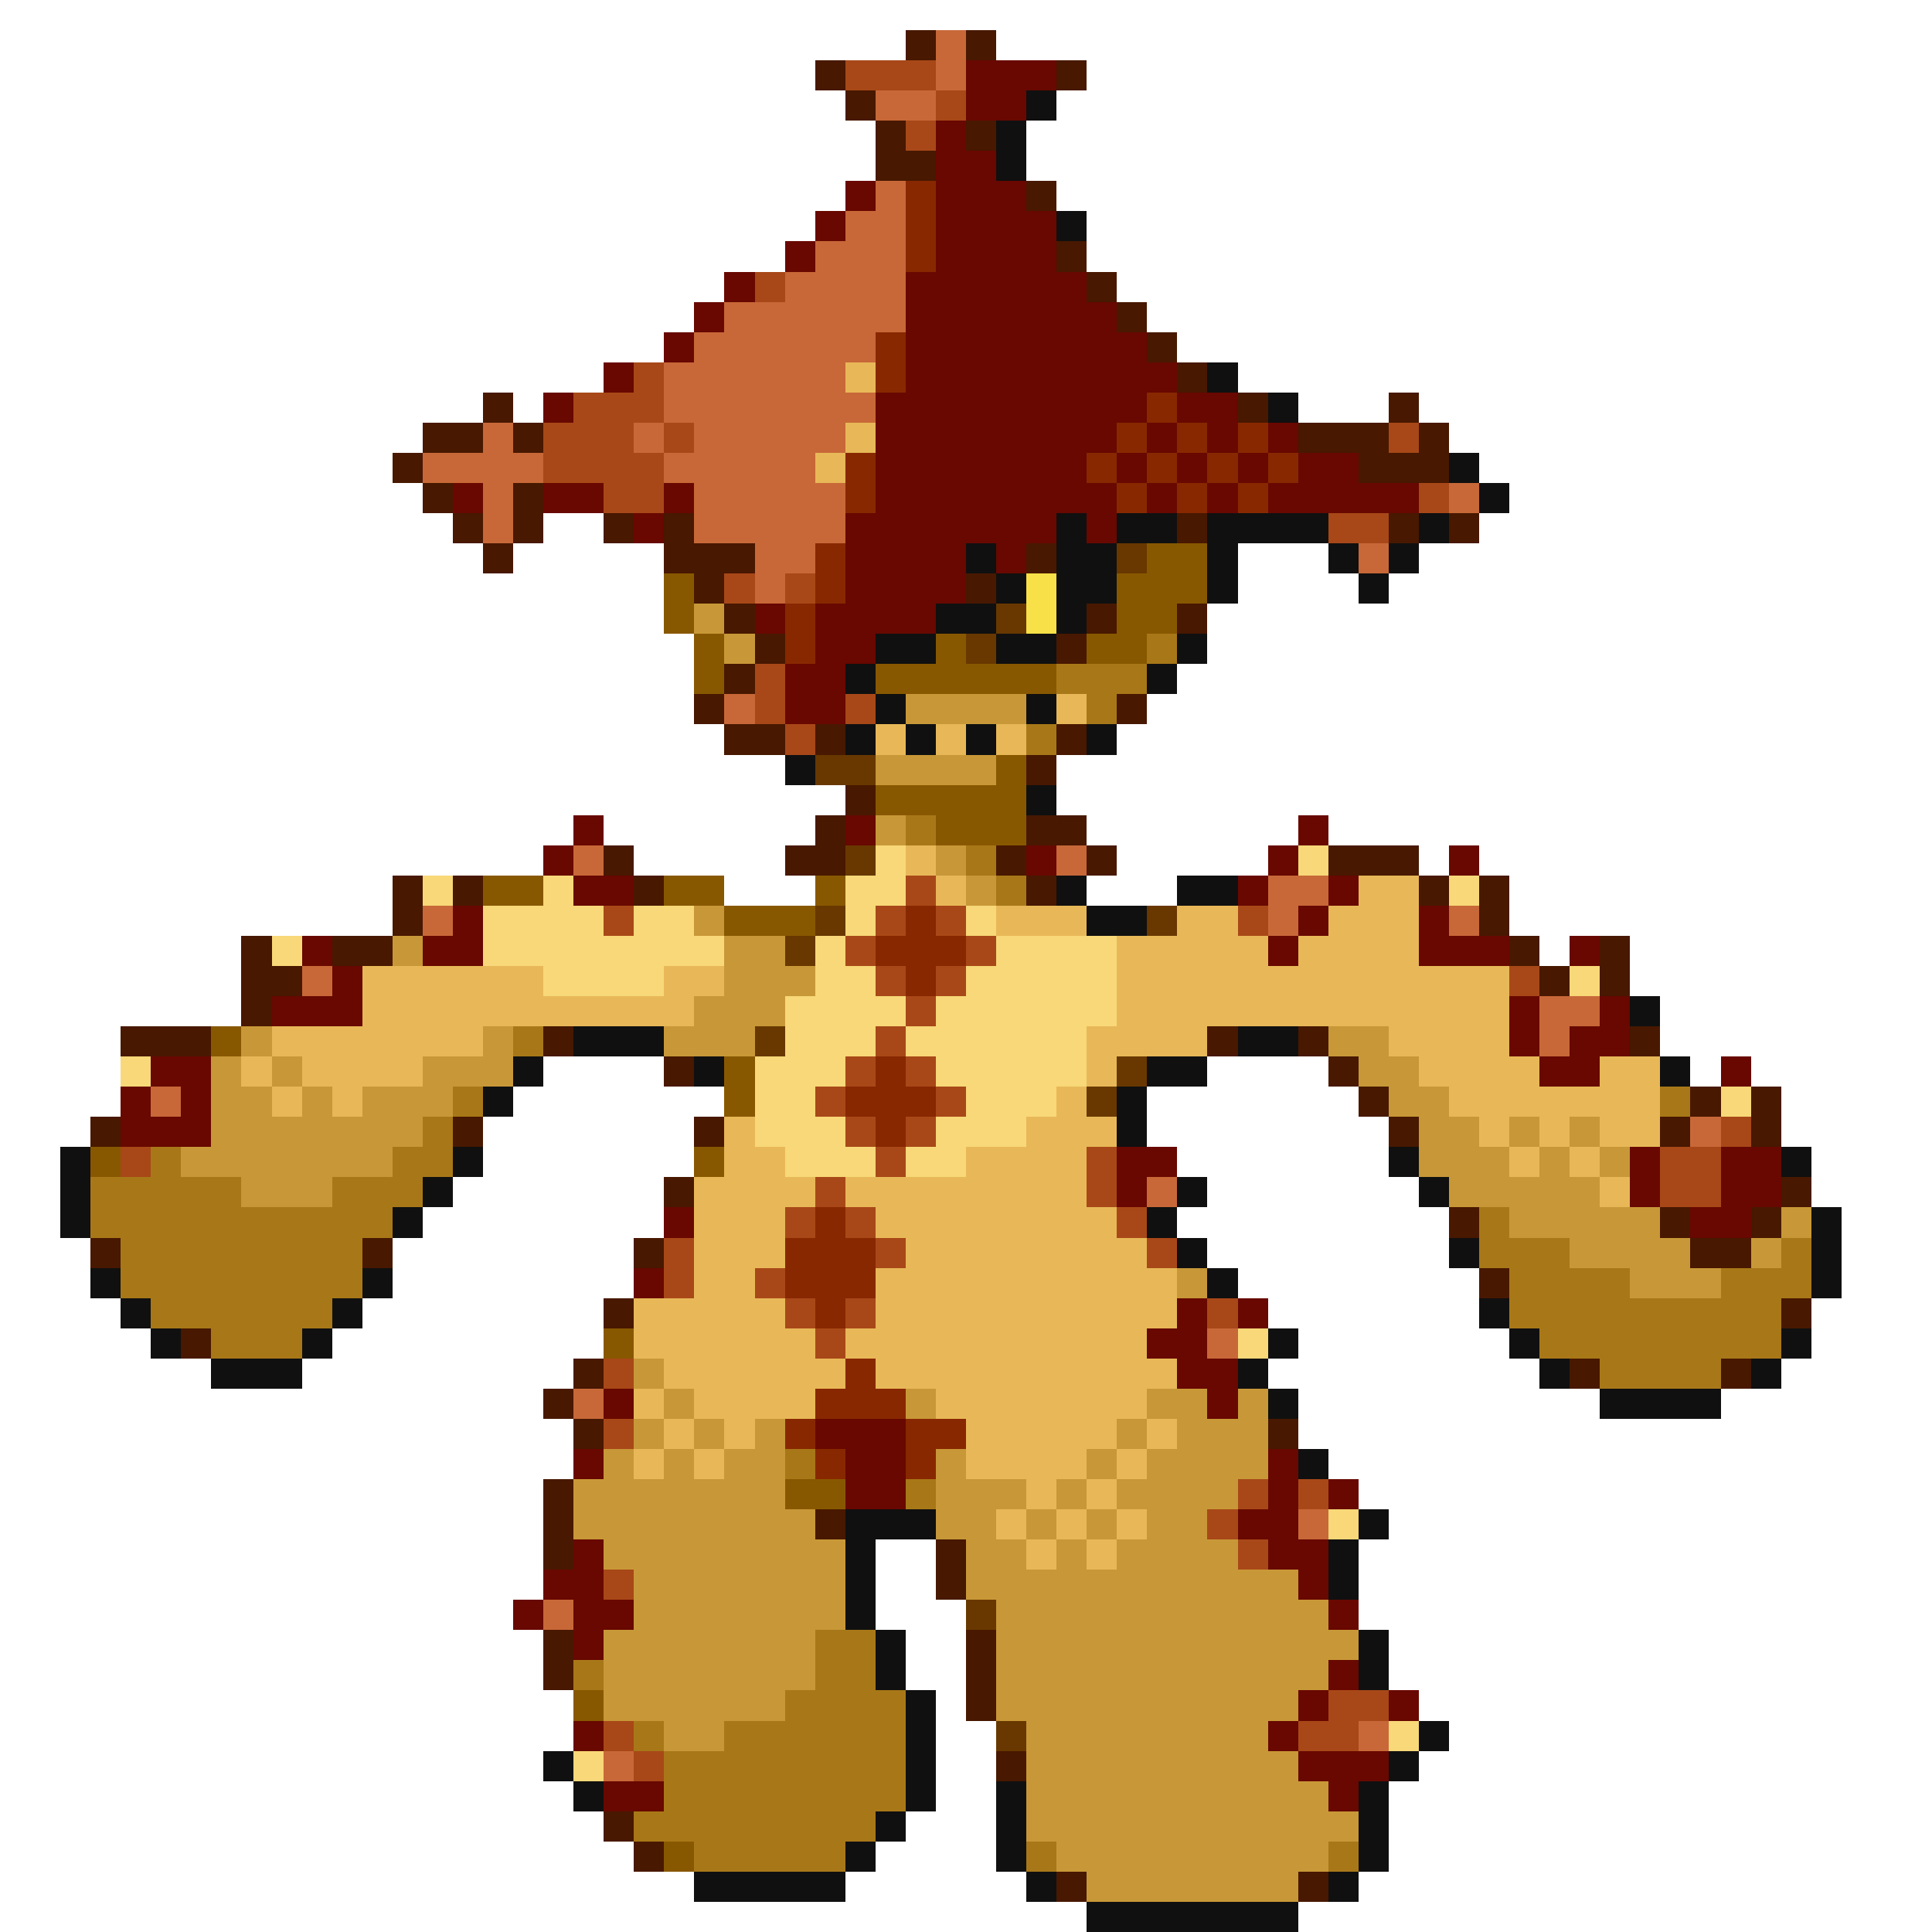 <svg xmlns="http://www.w3.org/2000/svg" viewBox="0 -0.5 64 64" shape-rendering="crispEdges">
<path stroke="#481800" d="M30 1h1M32 1h1M27 2h1M35 2h1M28 3h1M29 4h1M32 4h1M29 5h2M34 6h1M35 8h1M36 9h1M37 10h1M38 11h1M39 12h1M16 13h1M41 13h1M46 13h1M14 14h2M17 14h1M43 14h3M47 14h1M13 15h1M45 15h3M14 16h1M17 16h1M15 17h1M17 17h1M20 17h1M22 17h1M39 17h1M46 17h1M48 17h1M16 18h1M22 18h3M34 18h1M23 19h1M32 19h1M24 20h1M36 20h1M39 20h1M25 21h1M35 21h1M24 22h1M23 23h1M37 23h1M24 24h2M27 24h1M35 24h1M34 25h1M28 26h1M27 27h1M34 27h2M20 28h1M26 28h2M33 28h1M36 28h1M44 28h3M13 29h1M15 29h1M21 29h1M34 29h1M47 29h1M49 29h1M13 30h1M49 30h1M8 31h1M11 31h2M50 31h1M53 31h1M8 32h2M51 32h1M53 32h1M8 33h1M4 34h3M18 34h1M40 34h1M43 34h1M54 34h1M22 35h1M44 35h1M45 36h1M56 36h1M58 36h1M3 37h1M15 37h1M23 37h1M46 37h1M55 37h1M58 37h1M22 39h1M59 39h1M48 40h1M55 40h1M58 40h1M3 41h1M12 41h1M21 41h1M56 41h2M49 42h1M20 43h1M59 43h1M6 44h1M19 45h1M52 45h1M57 45h1M18 46h1M19 47h1M42 47h1M18 49h1M18 50h1M27 50h1M18 51h1M31 51h1M31 52h1M18 54h1M32 54h1M18 55h1M32 55h1M32 56h1M33 58h1M20 60h1M21 61h1M35 62h1M43 62h1" />
<path stroke="#c86838" d="M31 1h1M31 2h1M29 3h2M29 6h1M28 7h2M27 8h3M26 9h4M24 10h6M23 11h6M22 12h6M22 13h7M16 14h1M21 14h1M23 14h5M14 15h4M22 15h5M16 16h1M23 16h5M48 16h1M16 17h1M23 17h5M25 18h2M45 18h1M25 19h1M24 23h1M19 28h1M35 28h1M42 29h2M14 30h1M42 30h1M48 30h1M10 32h1M51 33h2M51 34h1M5 36h1M56 37h1M38 39h1M40 44h1M19 46h1M43 50h1M18 53h1M45 57h1M20 58h1" />
<path stroke="#a84818" d="M28 2h3M31 3h1M30 4h1M25 9h1M21 12h1M19 13h3M18 14h3M22 14h1M46 14h1M18 15h4M20 16h2M47 16h1M44 17h2M24 19h1M26 19h1M25 22h1M25 23h1M28 23h1M26 24h1M30 29h1M20 30h1M29 30h1M31 30h1M41 30h1M28 31h1M32 31h1M29 32h1M31 32h1M50 32h1M30 33h1M29 34h1M28 35h1M30 35h1M27 36h1M31 36h1M28 37h1M30 37h1M57 37h1M4 38h1M29 38h1M36 38h1M55 38h2M27 39h1M36 39h1M55 39h2M26 40h1M28 40h1M37 40h1M22 41h1M29 41h1M38 41h1M22 42h1M25 42h1M26 43h1M28 43h1M40 43h1M27 44h1M20 45h1M20 47h1M41 49h1M43 49h1M40 50h1M41 51h1M20 52h1M44 56h2M20 57h1M43 57h2M21 58h1" />
<path stroke="#680800" d="M32 2h3M32 3h2M31 4h1M31 5h2M28 6h1M31 6h3M27 7h1M31 7h4M26 8h1M31 8h4M24 9h1M30 9h6M23 10h1M30 10h7M22 11h1M30 11h8M20 12h1M30 12h9M18 13h1M29 13h9M39 13h2M29 14h8M38 14h1M40 14h1M42 14h1M29 15h7M37 15h1M39 15h1M41 15h1M43 15h2M15 16h1M18 16h2M22 16h1M29 16h8M38 16h1M40 16h1M42 16h5M21 17h1M28 17h7M36 17h1M28 18h4M33 18h1M28 19h4M25 20h1M27 20h4M27 21h2M26 22h2M26 23h2M19 27h1M28 27h1M43 27h1M18 28h1M34 28h1M42 28h1M48 28h1M19 29h2M41 29h1M44 29h1M15 30h1M43 30h1M47 30h1M10 31h1M14 31h2M42 31h1M47 31h3M52 31h1M11 32h1M9 33h3M50 33h1M53 33h1M50 34h1M52 34h2M5 35h2M51 35h2M57 35h1M4 36h1M6 36h1M4 37h3M37 38h2M54 38h1M57 38h2M37 39h1M54 39h1M57 39h2M22 40h1M56 40h2M21 42h1M39 43h1M41 43h1M38 44h2M39 45h2M20 46h1M40 46h1M27 47h3M19 48h1M28 48h2M42 48h1M28 49h2M42 49h1M44 49h1M41 50h2M19 51h1M42 51h2M18 52h2M43 52h1M17 53h1M19 53h2M44 53h1M19 54h1M44 55h1M43 56h1M46 56h1M19 57h1M42 57h1M43 58h3M20 59h2M44 59h1" />
<path stroke="#101010" d="M34 3h1M33 4h1M33 5h1M35 7h1M40 12h1M42 13h1M48 15h1M49 16h1M35 17h1M37 17h2M40 17h4M47 17h1M32 18h1M35 18h2M40 18h1M44 18h1M46 18h1M33 19h1M35 19h2M40 19h1M45 19h1M31 20h2M35 20h1M29 21h2M33 21h2M39 21h1M28 22h1M38 22h1M29 23h1M34 23h1M28 24h1M30 24h1M32 24h1M36 24h1M26 25h1M34 26h1M35 29h1M39 29h2M36 30h2M54 33h1M19 34h3M41 34h2M17 35h1M23 35h1M38 35h2M55 35h1M16 36h1M37 36h1M37 37h1M2 38h1M15 38h1M46 38h1M59 38h1M2 39h1M14 39h1M39 39h1M47 39h1M2 40h1M13 40h1M38 40h1M60 40h1M39 41h1M48 41h1M60 41h1M3 42h1M12 42h1M40 42h1M60 42h1M4 43h1M11 43h1M49 43h1M5 44h1M10 44h1M42 44h1M50 44h1M59 44h1M7 45h3M41 45h1M51 45h1M58 45h1M42 46h1M53 46h4M43 48h1M28 50h3M45 50h1M28 51h1M44 51h1M28 52h1M44 52h1M28 53h1M29 54h1M45 54h1M29 55h1M45 55h1M30 56h1M30 57h1M47 57h1M18 58h1M30 58h1M46 58h1M19 59h1M30 59h1M33 59h1M45 59h1M29 60h1M33 60h1M45 60h1M28 61h1M33 61h1M45 61h1M23 62h5M34 62h1M44 62h1M36 63h7" />
<path stroke="#882800" d="M30 6h1M30 7h1M30 8h1M29 11h1M29 12h1M38 13h1M37 14h1M39 14h1M41 14h1M28 15h1M36 15h1M38 15h1M40 15h1M42 15h1M28 16h1M37 16h1M39 16h1M41 16h1M27 18h1M27 19h1M26 20h1M26 21h1M30 30h1M29 31h3M30 32h1M29 35h1M28 36h3M29 37h1M27 40h1M26 41h3M26 42h3M27 43h1M28 45h1M27 46h3M26 47h1M30 47h2M27 48h1M30 48h1" />
<path stroke="#e8b858" d="M28 12h1M28 14h1M27 15h1M35 23h1M29 24h1M31 24h1M33 24h1M30 28h1M31 29h1M45 29h2M33 30h3M39 30h2M44 30h3M37 31h5M43 31h4M12 32h6M22 32h2M37 32h13M12 33h11M37 33h13M9 34h7M36 34h4M46 34h4M8 35h1M10 35h4M36 35h1M47 35h4M53 35h2M9 36h1M11 36h1M35 36h1M48 36h7M24 37h1M34 37h3M49 37h1M51 37h1M53 37h2M24 38h2M32 38h4M50 38h1M52 38h1M23 39h4M28 39h8M53 39h1M23 40h3M29 40h8M23 41h3M30 41h8M23 42h2M29 42h10M21 43h5M29 43h10M21 44h6M28 44h10M22 45h6M29 45h10M21 46h1M23 46h4M31 46h7M22 47h1M24 47h1M32 47h5M38 47h1M21 48h1M23 48h1M32 48h4M37 48h1M34 49h1M36 49h1M33 50h1M35 50h1M37 50h1M34 51h1M36 51h1" />
<path stroke="#683800" d="M37 18h1M33 20h1M32 21h1M27 25h2M28 28h1M27 30h1M38 30h1M26 31h1M25 34h1M37 35h1M36 36h1M32 53h1M33 57h1" />
<path stroke="#885800" d="M38 18h2M22 19h1M37 19h3M22 20h1M37 20h2M23 21h1M31 21h1M36 21h2M23 22h1M29 22h6M33 25h1M29 26h5M31 27h3M16 29h2M22 29h2M27 29h1M24 30h3M7 34h1M24 35h1M24 36h1M3 38h1M23 38h1M20 44h1M26 49h2M19 56h1M22 61h1" />
<path stroke="#f8e048" d="M34 19h1M34 20h1" />
<path stroke="#c89838" d="M23 20h1M24 21h1M30 23h4M29 25h4M29 27h1M31 28h1M32 29h1M23 30h1M13 31h1M24 31h2M24 32h3M23 33h3M8 34h1M16 34h1M22 34h3M44 34h2M7 35h1M9 35h1M14 35h3M45 35h2M7 36h2M10 36h1M12 36h3M46 36h2M7 37h7M47 37h2M50 37h1M52 37h1M6 38h7M47 38h3M51 38h1M53 38h1M8 39h3M48 39h5M50 40h5M59 40h1M52 41h4M58 41h1M39 42h1M54 42h3M21 45h1M22 46h1M30 46h1M38 46h2M41 46h1M21 47h1M23 47h1M25 47h1M37 47h1M39 47h3M20 48h1M22 48h1M24 48h2M31 48h1M36 48h1M38 48h4M19 49h7M31 49h3M35 49h1M37 49h4M19 50h8M31 50h2M34 50h1M36 50h1M38 50h2M20 51h8M32 51h2M35 51h1M37 51h4M21 52h7M32 52h11M21 53h7M33 53h11M20 54h7M33 54h12M20 55h7M33 55h11M20 56h6M33 56h10M22 57h2M34 57h8M34 58h9M34 59h10M34 60h11M35 61h9M36 62h7" />
<path stroke="#a87818" d="M38 21h1M35 22h3M36 23h1M34 24h1M30 27h1M32 28h1M33 29h1M17 34h1M15 36h1M55 36h1M14 37h1M5 38h1M13 38h2M3 39h5M11 39h3M3 40h10M49 40h1M4 41h8M49 41h3M59 41h1M4 42h8M50 42h4M57 42h3M5 43h6M50 43h9M7 44h3M51 44h8M53 45h4M26 48h1M30 49h1M27 54h2M19 55h1M27 55h2M26 56h4M21 57h1M24 57h6M22 58h8M22 59h8M21 60h8M23 61h5M34 61h1M44 61h1" />
<path stroke="#f8d878" d="M29 28h1M43 28h1M14 29h1M18 29h1M28 29h2M48 29h1M16 30h4M21 30h2M28 30h1M32 30h1M9 31h1M16 31h8M27 31h1M33 31h4M18 32h4M27 32h2M32 32h5M52 32h1M26 33h4M31 33h6M26 34h3M30 34h6M4 35h1M25 35h3M31 35h5M25 36h2M32 36h3M57 36h1M25 37h3M31 37h3M26 38h3M30 38h2M41 44h1M44 50h1M46 57h1M19 58h1" />
</svg>